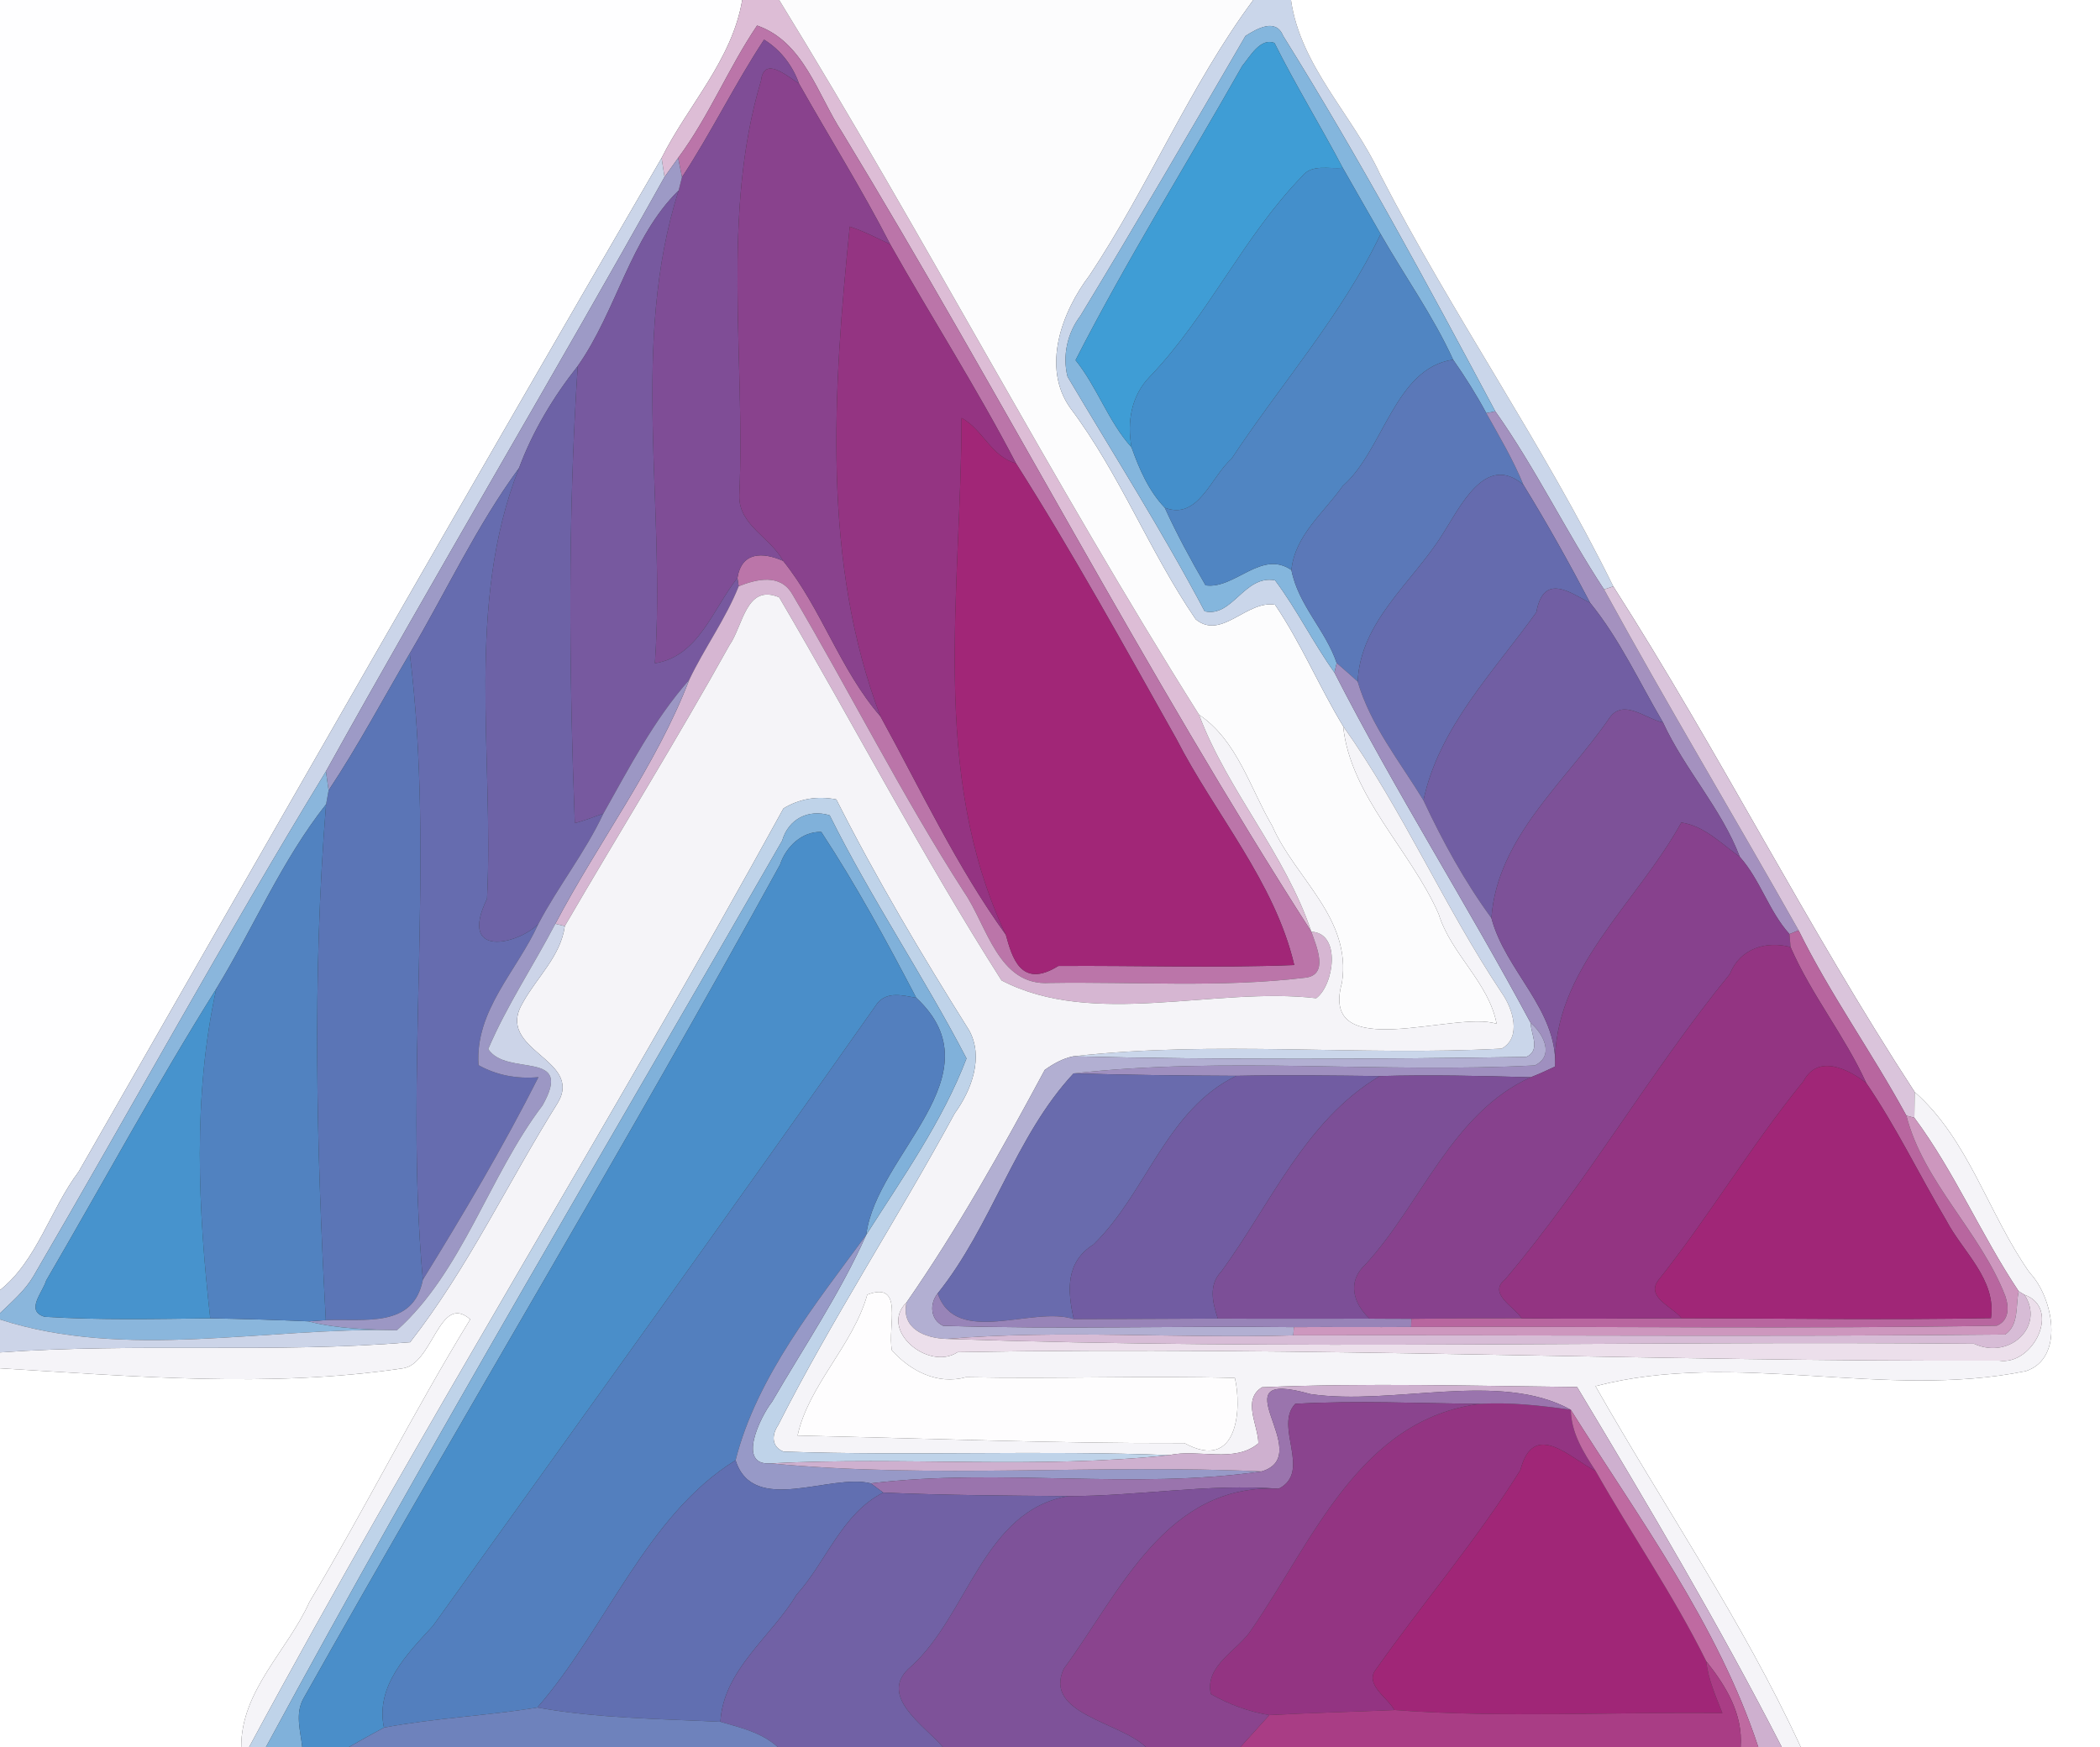 <?xml version="1.0" encoding="UTF-8" ?>
<!DOCTYPE svg PUBLIC "-//W3C//DTD SVG 1.1//EN" "http://www.w3.org/Graphics/SVG/1.1/DTD/svg11.dtd">
<svg width="250pt" height="208pt" viewBox="0 0 250 208" version="1.1" xmlns="http://www.w3.org/2000/svg">
<rect x="0" y="0" width="250" height="208" fill="#333333" stroke="none"/>
<g id="#fefeffff">
<path fill="#fefeff" opacity="1.00" d=" M 0.00 0.00 L 88.36 0.00 C 87.15 7.17 81.91 12.51 78.76 18.81 C 55.44 58.94 32.42 99.22 9.37 139.49 C 5.98 144.00 4.41 150.10 0.00 153.60 L 0.00 0.00 Z" />
</g>
<g id="#ddbdd6ff">
<path fill="#ddbdd6" opacity="1.00" d=" M 88.36 0.00 L 92.76 0.00 C 109.99 28.01 125.27 57.35 142.74 85.09 C 146.13 94.15 153.03 101.67 156.11 110.93 C 136.30 80.06 119.34 47.21 100.28 15.80 C 97.33 11.30 95.70 4.98 90.13 3.04 C 86.70 8.11 84.40 13.87 80.73 18.80 C 80.19 19.56 79.65 20.32 79.11 21.07 C 79.02 20.51 78.85 19.38 78.76 18.81 C 81.91 12.51 87.15 7.17 88.36 0.00 Z" />
</g>
<g id="#fcfcfdff">
<path fill="#fcfcfd" opacity="1.00" d=" M 92.76 0.00 L 149.20 0.00 C 141.64 10.20 136.75 22.19 129.71 32.78 C 126.41 37.11 123.95 43.75 127.43 48.60 C 133.32 56.43 136.84 65.68 142.35 73.74 C 145.42 76.26 148.40 71.43 151.79 72.00 C 154.90 76.59 157.03 81.73 159.90 86.46 C 160.73 94.74 167.98 101.30 171.27 108.83 C 172.74 113.61 177.24 116.96 178.17 121.90 C 173.27 120.24 156.98 126.87 159.76 116.99 C 160.93 109.32 154.23 104.65 151.46 98.34 C 148.81 93.83 147.31 88.18 142.74 85.09 C 125.27 57.35 109.99 28.01 92.76 0.00 Z" />
</g>
<g id="#cad6eaff">
<path fill="#cad6ea" opacity="1.00" d=" M 149.20 0.00 L 153.69 0.00 C 154.81 7.88 161.03 13.68 164.28 20.72 C 172.89 37.45 183.75 52.93 192.06 69.82 L 190.96 70.18 C 186.43 63.30 182.81 55.74 178.01 48.97 C 170.00 33.96 161.81 18.77 152.75 4.26 C 151.88 2.10 149.61 3.43 148.27 4.28 C 141.79 15.43 135.31 26.57 128.62 37.60 C 127.08 39.62 126.45 42.35 127.09 44.85 C 132.58 54.12 138.37 63.25 143.41 72.78 C 146.73 73.56 148.13 68.40 151.79 69.09 C 154.40 72.57 156.32 76.52 158.86 80.07 C 166.12 94.26 174.70 107.76 182.22 121.79 C 182.26 123.17 183.45 125.05 181.70 125.84 C 163.73 126.11 145.73 126.20 127.76 125.77 C 144.68 123.85 161.79 125.76 178.77 124.85 C 181.18 123.52 180.11 120.09 178.77 118.20 C 171.94 107.95 167.03 96.50 159.90 86.46 C 157.03 81.73 154.90 76.59 151.79 72.00 C 148.40 71.43 145.42 76.26 142.35 73.74 C 136.84 65.68 133.32 56.43 127.43 48.60 C 123.95 43.75 126.41 37.11 129.71 32.78 C 136.75 22.19 141.64 10.20 149.20 0.00 Z" />
</g>
<g id="#ffffffff">
<path fill="#ffffff" opacity="1.00" d=" M 153.69 0.00 L 250.00 0.00 L 250.00 208.00 L 214.37 208.00 C 207.50 193.07 198.05 179.33 189.94 165.04 C 206.53 160.69 224.33 166.67 241.16 163.25 C 245.82 161.73 244.45 154.48 241.63 151.54 C 236.73 144.59 234.40 135.72 227.94 130.02 C 215.17 110.45 204.65 89.51 192.06 69.82 C 183.75 52.93 172.89 37.45 164.28 20.72 C 161.03 13.68 154.81 7.88 153.69 0.00 Z" />
<path fill="#ffffff" opacity="1.00" d=" M 47.92 162.92 C 51.55 162.48 52.29 153.85 55.98 157.08 C 49.23 168.09 43.45 179.66 36.83 190.75 C 34.22 196.55 28.69 201.27 28.72 208.00 L 0.00 208.00 L 0.00 162.91 C 15.92 163.86 32.08 165.28 47.92 162.92 Z" />
</g>
<g id="#bb75a9ff">
<path fill="#bb75a9" opacity="1.00" d=" M 90.13 3.04 C 95.70 4.98 97.33 11.30 100.28 15.80 C 119.34 47.21 136.30 80.06 156.11 110.93 C 156.72 112.67 158.26 116.11 155.35 116.41 C 145.32 117.62 135.08 116.87 124.97 117.03 C 118.83 117.44 117.53 110.21 114.75 106.18 C 107.36 94.70 101.22 82.44 94.30 70.71 C 92.87 68.28 90.10 68.94 87.94 69.80 L 87.79 68.81 C 88.29 65.69 90.78 65.70 93.23 66.78 C 97.82 72.47 99.97 79.72 104.82 85.30 C 109.62 94.04 113.92 103.23 119.74 111.29 C 120.47 113.93 121.52 117.80 125.99 115.01 C 135.35 114.94 144.72 115.27 154.08 114.90 C 151.77 105.01 144.63 96.92 140.05 87.98 C 133.85 76.95 127.74 65.85 120.95 55.16 C 116.32 46.26 110.90 37.82 105.98 29.09 C 102.62 22.55 98.72 16.34 95.12 9.95 C 94.35 7.79 92.92 5.93 90.96 4.72 C 87.47 10.02 84.68 15.78 81.19 21.10 C 81.08 20.53 80.85 19.38 80.73 18.80 C 84.40 13.87 86.70 8.11 90.13 3.04 Z" />
</g>
<g id="#84b6ddff">
<path fill="#84b6dd" opacity="1.00" d=" M 148.27 4.28 C 149.61 3.43 151.88 2.10 152.75 4.26 C 161.81 18.77 170.00 33.96 178.01 48.97 L 176.94 49.19 C 175.76 46.99 174.42 44.87 172.99 42.82 C 170.59 37.58 167.22 32.87 164.36 27.87 C 162.86 25.24 161.34 22.62 159.85 19.98 C 157.21 14.98 154.25 10.17 151.73 5.12 C 150.06 4.44 148.82 6.72 147.89 7.84 C 141.29 19.49 134.08 31.06 128.04 42.88 C 130.64 46.12 131.93 50.17 134.71 53.27 C 135.63 55.86 136.74 58.42 138.66 60.45 C 140.11 63.62 141.77 66.68 143.52 69.69 C 146.98 70.20 150.16 65.39 153.74 67.87 C 154.55 72.04 157.80 75.00 159.13 78.94 L 158.86 80.07 C 156.32 76.52 154.40 72.57 151.79 69.09 C 148.13 68.40 146.73 73.56 143.41 72.78 C 138.37 63.25 132.58 54.12 127.09 44.85 C 126.45 42.35 127.08 39.62 128.62 37.60 C 135.31 26.57 141.79 15.43 148.27 4.28 Z" />
</g>
<g id="#7f4d96ff">
<path fill="#7f4d96" opacity="1.00" d=" M 81.19 21.10 C 84.68 15.78 87.47 10.02 90.96 4.72 C 92.92 5.93 94.35 7.79 95.12 9.95 C 93.76 9.13 90.96 6.57 90.60 9.60 C 85.83 25.56 88.76 42.61 88.01 59.00 C 87.92 62.52 91.74 64.00 93.23 66.78 C 90.78 65.70 88.29 65.69 87.79 68.81 C 84.85 72.52 83.18 78.16 77.96 78.97 C 79.29 60.26 75.00 40.84 80.79 22.67 C 80.89 22.28 81.09 21.50 81.19 21.10 Z" />
</g>
<g id="#3f9dd5ff">
<path fill="#3f9dd5" opacity="1.00" d=" M 147.89 7.84 C 148.82 6.72 150.06 4.44 151.73 5.12 C 154.25 10.17 157.21 14.98 159.85 19.98 C 158.22 20.16 156.14 19.48 154.99 21.01 C 148.02 28.19 143.83 37.59 136.89 44.84 C 134.67 47.10 134.15 50.25 134.71 53.27 C 131.93 50.17 130.64 46.12 128.04 42.88 C 134.08 31.06 141.29 19.49 147.89 7.84 Z" />
</g>
<g id="#89428dff">
<path fill="#89428d" opacity="1.00" d=" M 90.60 9.60 C 90.96 6.57 93.76 9.13 95.12 9.95 C 98.72 16.34 102.62 22.55 105.98 29.09 C 104.39 28.34 102.83 27.52 101.16 26.98 C 99.20 46.30 97.80 66.89 104.82 85.30 C 99.97 79.72 97.82 72.47 93.23 66.78 C 91.74 64.00 87.92 62.52 88.01 59.00 C 88.76 42.61 85.83 25.56 90.60 9.60 Z" />
</g>
<g id="#cbd5e9ff">
<path fill="#cbd5e9" opacity="1.00" d=" M 9.37 139.49 C 32.42 99.22 55.44 58.94 78.76 18.81 C 78.85 19.38 79.02 20.51 79.11 21.07 C 65.88 44.78 51.98 68.11 38.80 91.84 C 26.74 111.63 15.63 131.97 3.96 151.98 C 2.94 153.69 1.42 154.99 0.00 156.35 L 0.00 153.60 C 4.41 150.10 5.98 144.00 9.37 139.49 Z" />
</g>
<g id="#9d9ac6ff">
<path fill="#9d9ac6" opacity="1.00" d=" M 79.11 21.07 C 79.65 20.32 80.19 19.56 80.73 18.80 C 80.85 19.38 81.08 20.53 81.19 21.10 C 81.09 21.50 80.89 22.28 80.79 22.67 C 75.03 28.32 73.40 37.03 68.78 43.58 C 65.89 47.23 63.42 51.34 61.79 55.72 C 56.75 62.59 53.11 70.45 48.78 77.80 C 45.58 83.24 42.62 88.84 39.12 94.10 C 39.04 93.54 38.88 92.40 38.80 91.84 C 51.98 68.11 65.88 44.78 79.11 21.07 Z" />
</g>
<g id="#448fcbff">
<path fill="#448fcb" opacity="1.00" d=" M 154.99 21.01 C 156.14 19.48 158.22 20.16 159.85 19.98 C 161.34 22.62 162.86 25.24 164.36 27.87 C 159.75 37.52 152.49 45.72 146.60 54.64 C 144.19 56.72 142.66 62.00 138.66 60.45 C 136.74 58.42 135.63 55.86 134.71 53.27 C 134.15 50.25 134.67 47.10 136.89 44.84 C 143.83 37.59 148.02 28.19 154.99 21.01 Z" />
</g>
<g id="#77599fff">
<path fill="#77599f" opacity="1.00" d=" M 68.78 43.58 C 73.40 37.03 75.03 28.32 80.79 22.67 C 75.00 40.84 79.29 60.26 77.96 78.97 C 83.18 78.16 84.85 72.52 87.79 68.81 L 87.94 69.80 C 86.39 73.70 83.86 77.14 82.05 80.94 C 77.84 85.71 74.93 91.36 71.83 96.86 C 70.71 97.27 69.59 97.69 68.43 98.01 C 67.75 79.88 67.58 61.68 68.78 43.58 Z" />
</g>
<g id="#943482ff">
<path fill="#943482" opacity="1.00" d=" M 101.16 26.98 C 102.83 27.52 104.39 28.34 105.98 29.09 C 110.90 37.82 116.32 46.26 120.95 55.16 C 117.99 54.36 117.01 51.12 114.47 49.76 C 114.45 70.33 110.62 91.99 119.74 111.29 C 113.92 103.23 109.62 94.04 104.82 85.30 C 97.80 66.89 99.20 46.30 101.16 26.98 Z" />
</g>
<g id="#5085c2ff">
<path fill="#5085c2" opacity="1.00" d=" M 164.36 27.87 C 167.22 32.87 170.59 37.58 172.99 42.82 C 166.04 43.84 164.72 53.61 159.85 57.86 C 157.62 61.04 154.15 63.73 153.74 67.87 C 150.16 65.39 146.98 70.20 143.52 69.69 C 141.77 66.68 140.11 63.62 138.66 60.45 C 142.66 62.00 144.19 56.72 146.60 54.64 C 152.49 45.72 159.75 37.52 164.36 27.87 Z" />
</g>
<g id="#5b78b8ff">
<path fill="#5b78b8" opacity="1.00" d=" M 159.85 57.86 C 164.72 53.61 166.04 43.84 172.99 42.82 C 174.42 44.87 175.76 46.99 176.94 49.19 C 178.50 51.99 180.15 54.75 181.36 57.73 C 176.83 53.83 173.82 60.39 171.69 63.68 C 168.14 69.35 161.94 73.98 161.63 81.16 C 160.82 80.39 159.96 79.68 159.13 78.94 C 157.80 75.00 154.55 72.04 153.74 67.87 C 154.15 63.73 157.62 61.04 159.85 57.86 Z" />
</g>
<g id="#6d62a6ff">
<path fill="#6d62a6" opacity="1.00" d=" M 61.79 55.72 C 63.42 51.34 65.89 47.23 68.78 43.58 C 67.58 61.68 67.75 79.88 68.43 98.01 C 69.59 97.69 70.71 97.27 71.83 96.86 C 69.67 101.48 66.45 105.51 64.08 110.02 C 61.70 112.41 54.49 114.20 57.98 107.00 C 58.83 89.93 55.36 72.05 61.79 55.72 Z" />
</g>
<g id="#a491bfff">
<path fill="#a491bf" opacity="1.00" d=" M 176.94 49.19 L 178.01 48.97 C 182.81 55.74 186.43 63.30 190.96 70.18 C 198.43 83.83 206.47 97.21 214.12 110.77 L 213.03 111.21 C 210.57 108.48 209.57 104.78 207.12 102.02 C 204.91 96.24 200.56 91.62 197.98 86.02 C 195.15 81.22 192.84 76.13 189.30 71.77 C 186.80 67.01 184.18 62.31 181.36 57.73 C 180.15 54.75 178.50 51.99 176.94 49.19 Z" />
</g>
<g id="#a12677ff">
<path fill="#a12677" opacity="1.00" d=" M 114.47 49.76 C 117.01 51.12 117.99 54.36 120.95 55.16 C 127.74 65.85 133.85 76.95 140.05 87.98 C 144.63 96.92 151.77 105.01 154.08 114.90 C 144.72 115.27 135.35 114.94 125.99 115.01 C 121.52 117.80 120.47 113.93 119.74 111.29 C 110.62 91.99 114.45 70.33 114.47 49.76 Z" />
</g>
<g id="#666cafff">
<path fill="#666caf" opacity="1.00" d=" M 48.78 77.80 C 53.11 70.45 56.75 62.59 61.79 55.72 C 55.36 72.05 58.83 89.93 57.98 107.00 C 54.49 114.20 61.70 112.41 64.08 110.02 C 61.56 115.59 56.51 120.32 56.97 126.82 C 59.11 128.01 61.49 128.48 64.10 128.25 C 59.93 136.50 55.20 144.50 50.34 152.37 C 48.10 127.78 51.85 102.53 48.78 77.80 Z" />
</g>
<g id="#656baeff">
<path fill="#656bae" opacity="1.00" d=" M 171.69 63.68 C 173.82 60.39 176.83 53.83 181.36 57.73 C 184.18 62.31 186.80 67.01 189.30 71.77 C 187.13 70.72 183.77 68.02 182.90 72.90 C 177.87 79.93 171.28 86.62 169.46 95.29 C 166.67 90.70 163.17 86.39 161.63 81.16 C 161.94 73.98 168.14 69.35 171.69 63.68 Z" />
</g>
<g id="#d6b6d2ff">
<path fill="#d6b6d2" opacity="1.00" d=" M 87.94 69.80 C 90.10 68.94 92.87 68.28 94.30 70.71 C 101.22 82.44 107.36 94.70 114.75 106.18 C 117.53 110.21 118.83 117.44 124.97 117.03 C 135.08 116.87 145.32 117.62 155.35 116.41 C 158.26 116.11 156.72 112.67 156.11 110.93 C 159.72 111.08 158.80 117.32 156.69 118.85 C 144.65 117.44 130.14 122.42 119.23 116.73 C 109.78 101.90 101.66 86.27 92.76 71.12 C 88.81 69.45 88.47 74.52 86.84 76.82 C 80.57 88.10 73.74 99.09 67.24 110.26 L 66.11 109.99 C 71.24 100.23 78.08 91.27 82.05 80.94 C 83.86 77.14 86.39 73.70 87.94 69.80 Z" />
</g>
<g id="#715ea3ff">
<path fill="#715ea3" opacity="1.00" d=" M 182.90 72.90 C 183.77 68.02 187.13 70.72 189.30 71.77 C 192.84 76.13 195.15 81.22 197.98 86.02 C 195.89 85.59 193.25 83.10 191.59 85.50 C 186.41 93.05 178.22 99.70 177.55 109.31 C 174.37 104.96 171.74 100.17 169.46 95.29 C 171.28 86.62 177.87 79.93 182.90 72.90 Z" />
</g>
<g id="#dac4dbff">
<path fill="#dac4db" opacity="1.00" d=" M 190.96 70.18 L 192.06 69.82 C 204.65 89.51 215.17 110.45 227.94 130.02 C 227.93 130.78 227.91 132.32 227.90 133.08 L 226.95 132.83 C 222.88 125.34 217.89 118.42 214.12 110.77 C 206.47 97.21 198.43 83.83 190.96 70.18 Z" />
</g>
<g id="#f5f4f8ff">
<path fill="#f5f4f8" opacity="1.00" d=" M 86.84 76.82 C 88.47 74.52 88.81 69.45 92.76 71.12 C 101.66 86.27 109.78 101.90 119.23 116.73 C 130.14 122.42 144.65 117.44 156.69 118.85 C 158.80 117.32 159.72 111.08 156.11 110.93 C 153.03 101.67 146.13 94.15 142.74 85.09 C 147.31 88.18 148.81 93.83 151.46 98.34 C 154.23 104.65 160.93 109.32 159.76 116.99 C 156.98 126.87 173.27 120.24 178.17 121.90 C 177.24 116.96 172.74 113.61 171.27 108.83 C 167.98 101.30 160.73 94.74 159.90 86.46 C 167.03 96.50 171.94 107.95 178.77 118.20 C 180.11 120.09 181.18 123.52 178.77 124.85 C 161.79 125.76 144.68 123.85 127.76 125.77 C 126.52 126.02 125.40 126.66 124.38 127.38 C 119.30 136.83 114.05 146.25 107.92 155.07 C 104.59 158.32 110.52 163.29 114.00 160.99 C 155.37 160.24 196.65 162.14 238.00 162.00 C 242.06 162.61 245.43 155.74 241.00 154.15 L 240.32 153.74 C 235.85 147.05 232.69 139.53 227.90 133.08 C 227.91 132.32 227.93 130.78 227.94 130.02 C 234.40 135.72 236.73 144.59 241.63 151.54 C 244.45 154.48 245.82 161.73 241.16 163.25 C 224.33 166.67 206.53 160.69 189.94 165.04 C 198.05 179.33 207.50 193.07 214.37 208.00 L 212.11 208.00 C 204.61 193.39 196.21 179.22 187.75 165.14 C 175.26 165.01 162.72 164.64 150.24 165.17 C 147.84 166.66 149.78 169.65 149.81 171.84 C 147.00 174.25 142.64 172.48 139.23 173.25 C 123.92 172.65 108.59 173.36 93.28 172.83 C 91.81 172.26 91.86 170.82 92.64 169.68 C 99.08 156.98 106.88 145.06 113.66 132.55 C 115.67 129.78 117.14 125.84 115.36 122.65 C 109.74 113.71 104.32 104.60 99.56 95.18 C 97.27 94.74 95.17 95.10 93.27 96.25 C 72.68 133.78 49.97 170.25 29.66 208.00 L 28.72 208.00 C 28.69 201.27 34.22 196.55 36.83 190.75 C 43.45 179.66 49.23 168.09 55.98 157.08 C 52.29 153.85 51.55 162.48 47.92 162.92 C 32.08 165.28 15.92 163.86 0.00 162.91 L 0.00 161.02 C 16.24 159.86 32.73 161.14 48.82 159.81 C 55.69 151.03 60.46 140.78 66.38 131.34 C 69.57 126.03 58.78 125.11 62.26 119.35 C 63.94 116.32 66.74 113.86 67.24 110.26 C 73.74 99.09 80.57 88.10 86.84 76.82 M 103.25 154.14 C 101.52 160.24 96.26 164.90 94.95 170.92 C 110.37 171.26 125.60 171.86 141.00 171.82 C 147.47 175.34 147.83 167.53 147.01 164.06 C 136.34 163.77 125.67 164.19 115.00 163.97 C 111.56 164.92 108.36 163.19 106.18 160.78 C 105.62 157.90 107.69 152.47 103.25 154.14 Z" />
</g>
<g id="#5b75b6ff">
<path fill="#5b75b6" opacity="1.00" d=" M 39.12 94.10 C 42.62 88.84 45.58 83.24 48.78 77.80 C 51.85 102.53 48.10 127.78 50.34 152.37 C 49.20 158.18 43.41 156.98 38.79 157.18 C 37.68 136.79 37.16 116.16 38.82 95.76 C 38.90 95.35 39.04 94.52 39.12 94.10 Z" />
</g>
<g id="#9f8fbfff">
<path fill="#9f8fbf" opacity="1.00" d=" M 159.13 78.94 C 159.96 79.68 160.82 80.39 161.63 81.16 C 163.17 86.39 166.67 90.70 169.46 95.29 C 171.74 100.17 174.37 104.96 177.55 109.31 C 179.22 115.61 185.41 120.19 185.14 126.98 C 184.18 127.44 183.22 127.87 182.24 128.26 C 176.24 128.09 170.25 127.95 164.26 128.12 C 158.57 128.05 152.88 127.98 147.19 128.09 C 140.73 128.06 134.27 127.99 127.81 127.80 C 145.93 125.77 164.45 127.80 182.72 126.85 C 185.11 125.69 183.72 123.05 182.22 121.79 C 174.70 107.76 166.12 94.26 158.86 80.07 L 159.13 78.94 Z" />
</g>
<g id="#9c97c4ff">
<path fill="#9c97c4" opacity="1.00" d=" M 71.83 96.86 C 74.93 91.36 77.84 85.71 82.05 80.94 C 78.08 91.27 71.24 100.23 66.11 109.99 C 63.50 114.98 60.34 119.70 58.12 124.90 C 60.32 128.29 68.43 124.85 64.58 131.62 C 58.20 140.03 55.04 151.43 47.25 158.38 C 43.72 158.26 40.16 158.23 36.72 157.32 C 37.24 157.28 38.27 157.21 38.79 157.18 C 43.41 156.98 49.20 158.18 50.34 152.37 C 55.20 144.50 59.93 136.50 64.10 128.25 C 61.49 128.48 59.11 128.01 56.97 126.82 C 56.51 120.32 61.56 115.59 64.08 110.02 C 66.45 105.51 69.67 101.48 71.83 96.86 Z" />
</g>
<g id="#7d5198ff">
<path fill="#7d5198" opacity="1.00" d=" M 191.59 85.50 C 193.25 83.10 195.89 85.59 197.98 86.02 C 200.56 91.62 204.91 96.24 207.12 102.02 C 204.94 100.47 202.92 98.34 200.16 97.93 C 194.80 107.64 184.80 115.55 185.14 126.98 C 185.41 120.19 179.22 115.61 177.55 109.31 C 178.22 99.70 186.41 93.05 191.59 85.50 Z" />
</g>
<g id="#8ab6dcff">
<path fill="#8ab6dc" opacity="1.00" d=" M 3.96 151.98 C 15.63 131.97 26.74 111.63 38.80 91.84 C 38.88 92.40 39.04 93.54 39.12 94.10 C 39.04 94.52 38.90 95.35 38.82 95.76 C 33.52 102.46 30.19 110.45 25.75 117.72 C 18.63 129.08 12.25 140.88 5.50 152.46 C 5.08 153.88 2.96 156.10 5.33 156.78 C 11.89 157.18 18.46 157.04 25.03 156.96 C 28.93 157.03 32.83 157.15 36.72 157.32 C 40.16 158.23 43.72 158.26 47.25 158.38 C 31.74 158.00 15.02 161.98 0.00 157.10 L 0.00 156.35 C 1.42 154.99 2.94 153.69 3.96 151.98 Z" />
</g>
<g id="#bfd3e9ff">
<path fill="#bfd3e9" opacity="1.00" d=" M 93.27 96.25 C 95.17 95.10 97.27 94.74 99.56 95.18 C 104.32 104.60 109.74 113.71 115.36 122.65 C 117.14 125.84 115.67 129.78 113.66 132.55 C 106.88 145.06 99.08 156.98 92.64 169.68 C 91.86 170.82 91.81 172.26 93.28 172.83 C 108.59 173.36 123.92 172.65 139.23 173.25 C 123.46 174.92 107.58 173.42 91.77 174.23 C 87.63 174.57 90.53 168.65 91.91 166.90 C 95.72 160.34 100.04 153.96 103.12 147.03 C 107.41 140.28 112.22 133.47 115.06 126.02 C 110.01 116.30 103.69 106.97 98.77 97.07 C 96.26 96.31 93.87 97.48 93.11 100.10 C 72.52 135.99 51.33 171.63 31.66 208.00 L 29.66 208.00 C 49.97 170.25 72.68 133.78 93.27 96.25 Z" />
</g>
<g id="#5182c0ff">
<path fill="#5182c0" opacity="1.00" d=" M 25.75 117.72 C 30.19 110.45 33.52 102.46 38.82 95.76 C 37.16 116.16 37.68 136.79 38.79 157.18 C 38.27 157.21 37.24 157.28 36.72 157.32 C 32.83 157.15 28.93 157.03 25.03 156.96 C 23.58 143.99 22.93 130.57 25.75 117.72 Z" />
</g>
<g id="#80b1daff">
<path fill="#80b1da" opacity="1.00" d=" M 93.11 100.10 C 93.87 97.48 96.26 96.31 98.77 97.07 C 103.69 106.97 110.01 116.30 115.06 126.02 C 112.22 133.47 107.41 140.28 103.12 147.03 C 104.33 137.36 118.95 128.01 109.08 118.80 C 105.56 112.08 101.94 105.39 97.77 99.05 C 95.46 98.98 93.56 100.83 92.87 102.93 C 74.53 136.34 54.83 168.98 36.15 202.18 C 35.10 204.00 35.77 206.06 35.98 208.00 L 31.66 208.00 C 51.33 171.63 72.52 135.99 93.11 100.10 Z" />
</g>
<g id="#87418dff">
<path fill="#87418d" opacity="1.00" d=" M 200.16 97.93 C 202.92 98.34 204.94 100.47 207.12 102.02 C 209.57 104.78 210.57 108.48 213.03 111.21 C 213.06 111.60 213.12 112.37 213.16 112.76 C 210.35 112.00 207.15 112.87 205.95 115.95 C 196.44 127.60 188.96 140.78 179.23 152.27 C 177.05 154.01 180.19 155.49 181.15 156.96 C 176.77 156.97 172.39 156.96 168.02 157.02 C 166.36 157.01 164.70 157.02 163.04 157.00 C 161.07 155.16 160.36 152.56 162.55 150.55 C 169.17 143.36 172.87 132.49 182.24 128.26 C 183.22 127.87 184.18 127.44 185.14 126.98 C 184.80 115.55 194.80 107.64 200.16 97.93 Z" />
</g>
<g id="#4a8ec9ff">
<path fill="#4a8ec9" opacity="1.00" d=" M 92.87 102.93 C 93.56 100.83 95.46 98.98 97.77 99.05 C 101.94 105.39 105.56 112.08 109.08 118.80 C 107.50 118.53 105.69 118.00 104.47 119.42 C 87.00 144.24 69.24 168.91 51.54 193.58 C 48.49 196.90 44.67 200.73 45.71 205.69 C 44.31 206.44 42.93 207.22 41.55 208.00 L 35.98 208.00 C 35.77 206.06 35.10 204.00 36.15 202.18 C 54.83 168.98 74.53 136.34 92.87 102.93 Z" />
</g>
<g id="#ccd4e8ff">
<path fill="#ccd4e8" opacity="1.00" d=" M 66.11 109.99 L 67.24 110.26 C 66.74 113.86 63.94 116.32 62.26 119.35 C 58.78 125.11 69.57 126.03 66.38 131.34 C 60.46 140.78 55.69 151.03 48.82 159.81 C 32.73 161.14 16.24 159.86 0.00 161.02 L 0.00 157.10 C 15.02 161.98 31.74 158.00 47.25 158.38 C 55.04 151.43 58.20 140.03 64.58 131.62 C 68.43 124.85 60.32 128.29 58.12 124.90 C 60.34 119.70 63.50 114.98 66.11 109.99 Z" />
</g>
<g id="#b8669fff">
<path fill="#b8669f" opacity="1.00" d=" M 213.03 111.21 L 214.12 110.77 C 217.89 118.42 222.88 125.34 226.95 132.83 C 228.99 140.77 235.78 146.68 238.73 154.32 C 239.18 155.64 239.20 157.21 237.71 157.84 C 214.47 158.24 191.23 157.90 167.99 157.99 L 168.02 157.02 C 172.39 156.96 176.77 156.97 181.15 156.96 C 187.49 157.04 193.83 156.99 200.18 156.95 C 212.46 156.97 224.74 157.16 237.02 156.94 C 237.68 152.33 233.65 149.03 231.71 145.32 C 228.48 139.89 225.74 134.16 222.17 128.94 C 219.61 123.32 215.64 118.45 213.16 112.76 C 213.12 112.37 213.06 111.60 213.03 111.21 Z" />
</g>
<g id="#933482ff">
<path fill="#933482" opacity="1.00" d=" M 205.95 115.95 C 207.15 112.87 210.35 112.00 213.16 112.76 C 215.64 118.45 219.61 123.32 222.17 128.94 C 220.07 127.30 216.41 125.44 214.69 128.74 C 208.51 136.31 203.50 144.79 197.40 152.45 C 195.91 154.46 199.16 155.61 200.18 156.95 C 193.83 156.99 187.49 157.04 181.15 156.96 C 180.19 155.49 177.05 154.01 179.23 152.27 C 188.96 140.78 196.44 127.60 205.95 115.95 Z" />
<path fill="#933482" opacity="1.00" d=" M 176.25 167.14 C 179.85 166.94 183.44 167.35 187.00 167.85 C 187.04 170.59 188.50 172.92 189.95 175.13 C 187.07 173.75 182.60 168.90 181.00 175.02 C 175.82 183.34 169.44 190.77 163.80 198.76 C 162.39 200.53 165.21 202.12 166.00 203.60 C 161.03 203.82 156.07 203.93 151.11 204.20 C 148.66 203.79 146.30 202.93 144.15 201.70 C 143.38 198.23 147.42 196.51 149.02 193.97 C 156.32 183.41 161.87 168.94 176.25 167.14 Z" />
</g>
<g id="#4793cdff">
<path fill="#4793cd" opacity="1.00" d=" M 5.50 152.46 C 12.25 140.88 18.63 129.08 25.75 117.72 C 22.93 130.57 23.58 143.99 25.03 156.96 C 18.46 157.04 11.89 157.18 5.33 156.78 C 2.96 156.10 5.08 153.88 5.50 152.46 Z" />
</g>
<g id="#537fbeff">
<path fill="#537fbe" opacity="1.00" d=" M 104.47 119.42 C 105.69 118.00 107.50 118.53 109.08 118.80 C 118.95 128.01 104.33 137.36 103.12 147.03 C 97.21 155.09 90.06 163.94 87.57 173.86 C 76.99 180.39 72.20 193.84 63.97 203.30 C 57.91 204.30 51.74 204.55 45.71 205.69 C 44.67 200.73 48.49 196.90 51.54 193.58 C 69.24 168.91 87.00 144.24 104.47 119.42 Z" />
</g>
<g id="#b2afd2ff">
<path fill="#b2afd2" opacity="1.00" d=" M 182.22 121.79 C 183.72 123.05 185.11 125.69 182.72 126.85 C 164.45 127.80 145.93 125.77 127.81 127.80 C 120.86 135.24 118.09 145.95 111.63 153.99 C 110.64 155.21 110.73 157.13 112.28 157.85 C 126.19 158.29 140.11 157.84 154.03 158.01 L 153.97 158.99 C 140.22 159.39 126.41 158.29 112.68 159.41 C 110.12 159.33 107.23 158.18 107.92 155.07 C 114.05 146.25 119.30 136.83 124.38 127.38 C 125.40 126.66 126.52 126.02 127.76 125.77 C 145.73 126.20 163.73 126.11 181.70 125.84 C 183.45 125.05 182.26 123.17 182.22 121.79 Z" />
</g>
<g id="#a02677ff">
<path fill="#a02677" opacity="1.00" d=" M 214.69 128.74 C 216.41 125.44 220.07 127.30 222.17 128.94 C 225.74 134.16 228.48 139.89 231.71 145.32 C 233.65 149.03 237.68 152.33 237.02 156.94 C 224.74 157.16 212.46 156.97 200.18 156.95 C 199.16 155.61 195.91 154.46 197.40 152.45 C 203.50 144.79 208.51 136.31 214.69 128.74 Z" />
<path fill="#a02677" opacity="1.00" d=" M 181.00 175.02 C 182.60 168.90 187.07 173.75 189.95 175.13 C 194.25 182.73 199.25 189.96 203.12 197.78 C 203.36 199.96 204.26 201.95 205.05 203.97 C 192.04 203.80 178.98 204.57 166.00 203.60 C 165.21 202.12 162.39 200.53 163.80 198.76 C 169.44 190.77 175.82 183.34 181.00 175.02 Z" />
</g>
<g id="#696badff">
<path fill="#696bad" opacity="1.00" d=" M 111.63 153.99 C 118.09 145.95 120.86 135.24 127.81 127.80 C 134.27 127.99 140.73 128.06 147.19 128.09 C 138.84 132.13 136.52 141.99 130.18 148.17 C 126.85 150.26 127.06 153.64 127.83 157.06 C 122.99 155.43 113.81 160.40 111.63 153.99 Z" />
</g>
<g id="#715ca2ff">
<path fill="#715ca2" opacity="1.00" d=" M 147.19 128.09 C 152.88 127.98 158.57 128.05 164.26 128.12 C 155.40 133.38 151.26 143.37 145.39 151.40 C 143.84 153.00 144.36 155.11 144.98 156.99 C 139.26 157.01 133.54 157.05 127.83 157.06 C 127.06 153.64 126.85 150.26 130.18 148.17 C 136.52 141.99 138.84 132.13 147.19 128.09 Z" />
</g>
<g id="#7c4f97ff">
<path fill="#7c4f97" opacity="1.00" d=" M 164.26 128.12 C 170.25 127.95 176.24 128.09 182.24 128.26 C 172.87 132.49 169.17 143.36 162.55 150.55 C 160.36 152.56 161.07 155.16 163.04 157.00 C 157.02 157.00 151.00 157.03 144.98 156.99 C 144.36 155.11 143.84 153.00 145.39 151.40 C 151.26 143.37 155.40 133.38 164.26 128.12 Z" />
</g>
<g id="#cd97beff">
<path fill="#cd97be" opacity="1.00" d=" M 226.95 132.83 L 227.90 133.08 C 232.69 139.53 235.85 147.05 240.32 153.74 C 239.94 155.49 240.39 157.72 238.71 158.89 C 210.47 159.17 182.22 158.93 153.97 158.99 L 154.03 158.01 C 158.68 157.97 163.33 158.03 167.99 157.99 C 191.23 157.90 214.47 158.24 237.71 157.84 C 239.20 157.21 239.18 155.64 238.73 154.32 C 235.78 146.68 228.99 140.77 226.95 132.83 Z" />
</g>
<g id="#9799c7ff">
<path fill="#9799c7" opacity="1.00" d=" M 87.57 173.86 C 90.06 163.94 97.21 155.09 103.12 147.03 C 100.04 153.96 95.72 160.34 91.91 166.90 C 90.53 168.65 87.63 174.57 91.77 174.23 C 111.15 176.10 130.73 174.29 150.19 175.19 C 134.87 177.41 119.10 174.74 103.67 176.61 C 98.82 175.38 89.65 180.49 87.57 173.86 Z" />
</g>
<g id="#fefdfeff">
<path fill="#fefdfe" opacity="1.00" d=" M 103.25 154.14 C 107.69 152.47 105.62 157.90 106.18 160.78 C 108.36 163.19 111.56 164.92 115.00 163.97 C 125.67 164.19 136.34 163.77 147.01 164.06 C 147.83 167.53 147.47 175.34 141.00 171.82 C 125.60 171.86 110.37 171.26 94.95 170.92 C 96.26 164.90 101.52 160.24 103.25 154.14 Z" />
</g>
<g id="#9884b8ff">
<path fill="#9884b8" opacity="1.00" d=" M 112.28 157.85 C 110.73 157.13 110.64 155.21 111.63 153.99 C 113.81 160.40 122.99 155.43 127.83 157.06 C 133.54 157.05 139.26 157.01 144.98 156.99 C 151.00 157.03 157.02 157.00 163.04 157.00 C 164.70 157.02 166.36 157.01 168.02 157.02 L 167.99 157.99 C 163.33 158.03 158.68 157.97 154.03 158.01 C 140.11 157.84 126.19 158.29 112.28 157.85 Z" />
</g>
<g id="#d7bcd6ff">
<path fill="#d7bcd6" opacity="1.00" d=" M 240.32 153.74 L 241.00 154.15 C 243.47 157.86 239.28 161.95 235.00 159.99 C 194.24 159.61 153.38 160.80 112.68 159.41 C 126.41 158.29 140.22 159.39 153.97 158.99 C 182.22 158.93 210.47 159.17 238.71 158.89 C 240.39 157.72 239.94 155.49 240.32 153.74 Z" />
</g>
<g id="#ecdfebff">
<path fill="#ecdfeb" opacity="1.00" d=" M 241.00 154.15 C 245.43 155.74 242.06 162.61 238.00 162.00 C 196.65 162.14 155.37 160.24 114.00 160.99 C 110.52 163.29 104.59 158.32 107.92 155.07 C 107.23 158.18 110.12 159.33 112.68 159.41 C 153.38 160.80 194.24 159.61 235.00 159.99 C 239.28 161.95 243.47 157.86 241.00 154.15 Z" />
</g>
<g id="#ceb0cfff">
<path fill="#ceb0cf" opacity="1.00" d=" M 150.24 165.17 C 162.72 164.64 175.26 165.01 187.75 165.14 C 196.21 179.22 204.61 193.39 212.11 208.00 L 209.32 208.00 C 204.53 193.45 195.10 180.75 187.00 167.85 C 178.53 163.15 165.88 167.42 156.00 165.98 C 144.50 162.71 156.90 173.20 150.19 175.19 C 130.73 174.29 111.15 176.10 91.77 174.23 C 107.58 173.42 123.46 174.92 139.23 173.25 C 142.64 172.48 147.00 174.25 149.81 171.84 C 149.78 169.65 147.84 166.66 150.24 165.17 Z" />
</g>
<g id="#9a74adff">
<path fill="#9a74ad" opacity="1.00" d=" M 150.19 175.19 C 156.90 173.20 144.50 162.71 156.00 165.98 C 165.88 167.42 178.53 163.15 187.00 167.85 C 183.44 167.35 179.85 166.94 176.25 167.14 C 168.90 167.09 161.54 166.72 154.20 167.14 C 151.62 169.82 156.22 175.21 152.23 177.25 C 143.85 176.62 135.55 178.13 127.19 178.13 C 119.84 178.07 112.49 178.03 105.15 177.71 C 104.78 177.44 104.04 176.88 103.67 176.61 C 119.10 174.74 134.87 177.41 150.19 175.19 Z" />
</g>
<g id="#8a448eff">
<path fill="#8a448e" opacity="1.00" d=" M 154.20 167.14 C 161.54 166.72 168.90 167.09 176.25 167.14 C 161.87 168.94 156.32 183.41 149.02 193.97 C 147.42 196.51 143.38 198.23 144.15 201.70 C 146.30 202.93 148.66 203.79 151.11 204.20 C 149.96 205.46 148.83 206.74 147.68 208.00 L 136.41 208.00 C 133.27 204.99 124.17 204.04 126.64 198.68 C 133.33 189.61 138.80 176.57 152.23 177.25 C 156.22 175.21 151.62 169.82 154.20 167.14 Z" />
</g>
<g id="#bf6aa1ff">
<path fill="#bf6aa1" opacity="1.00" d=" M 187.00 167.85 C 195.10 180.75 204.53 193.45 209.32 208.00 L 207.22 208.00 C 207.51 204.05 205.47 200.74 203.12 197.78 C 199.25 189.96 194.25 182.73 189.95 175.13 C 188.50 172.92 187.04 170.59 187.00 167.85 Z" />
</g>
<g id="#616fb1ff">
<path fill="#616fb1" opacity="1.00" d=" M 63.97 203.30 C 72.20 193.84 76.99 180.39 87.57 173.86 C 89.65 180.49 98.82 175.38 103.67 176.61 C 104.04 176.88 104.78 177.44 105.15 177.71 C 100.23 180.19 98.37 185.95 94.82 189.88 C 91.82 194.88 86.12 198.80 85.76 205.00 C 78.49 204.64 71.14 204.60 63.97 203.30 Z" />
</g>
<g id="#7e5299ff">
<path fill="#7e5299" opacity="1.00" d=" M 127.19 178.13 C 135.55 178.13 143.85 176.62 152.23 177.25 C 138.80 176.57 133.33 189.61 126.64 198.68 C 124.17 204.04 133.27 204.99 136.41 208.00 L 112.24 208.00 C 110.07 205.44 104.34 201.86 108.44 198.43 C 115.24 192.31 117.07 179.84 127.19 178.13 Z" />
</g>
<g id="#7161a5ff">
<path fill="#7161a5" opacity="1.00" d=" M 94.82 189.88 C 98.37 185.95 100.23 180.19 105.15 177.71 C 112.49 178.03 119.84 178.07 127.19 178.13 C 117.07 179.84 115.24 192.31 108.44 198.43 C 104.34 201.86 110.07 205.44 112.24 208.00 L 92.58 208.00 C 90.67 206.27 88.16 205.69 85.76 205.00 C 86.12 198.80 91.82 194.88 94.82 189.88 Z" />
</g>
<g id="#a93d85ff">
<path fill="#a93d85" opacity="1.00" d=" M 203.12 197.78 C 205.47 200.74 207.51 204.05 207.22 208.00 L 147.68 208.00 C 148.83 206.74 149.96 205.46 151.11 204.20 C 156.07 203.93 161.03 203.82 166.00 203.60 C 178.98 204.57 192.04 203.80 205.05 203.97 C 204.26 201.95 203.36 199.96 203.12 197.78 Z" />
</g>
<g id="#6e82bcff">
<path fill="#6e82bc" opacity="1.00" d=" M 63.97 203.30 C 71.14 204.60 78.49 204.64 85.76 205.00 C 88.16 205.69 90.67 206.27 92.58 208.00 L 41.55 208.00 C 42.93 207.22 44.31 206.44 45.71 205.69 C 51.74 204.55 57.91 204.30 63.97 203.30 Z" />
</g>
</svg>
